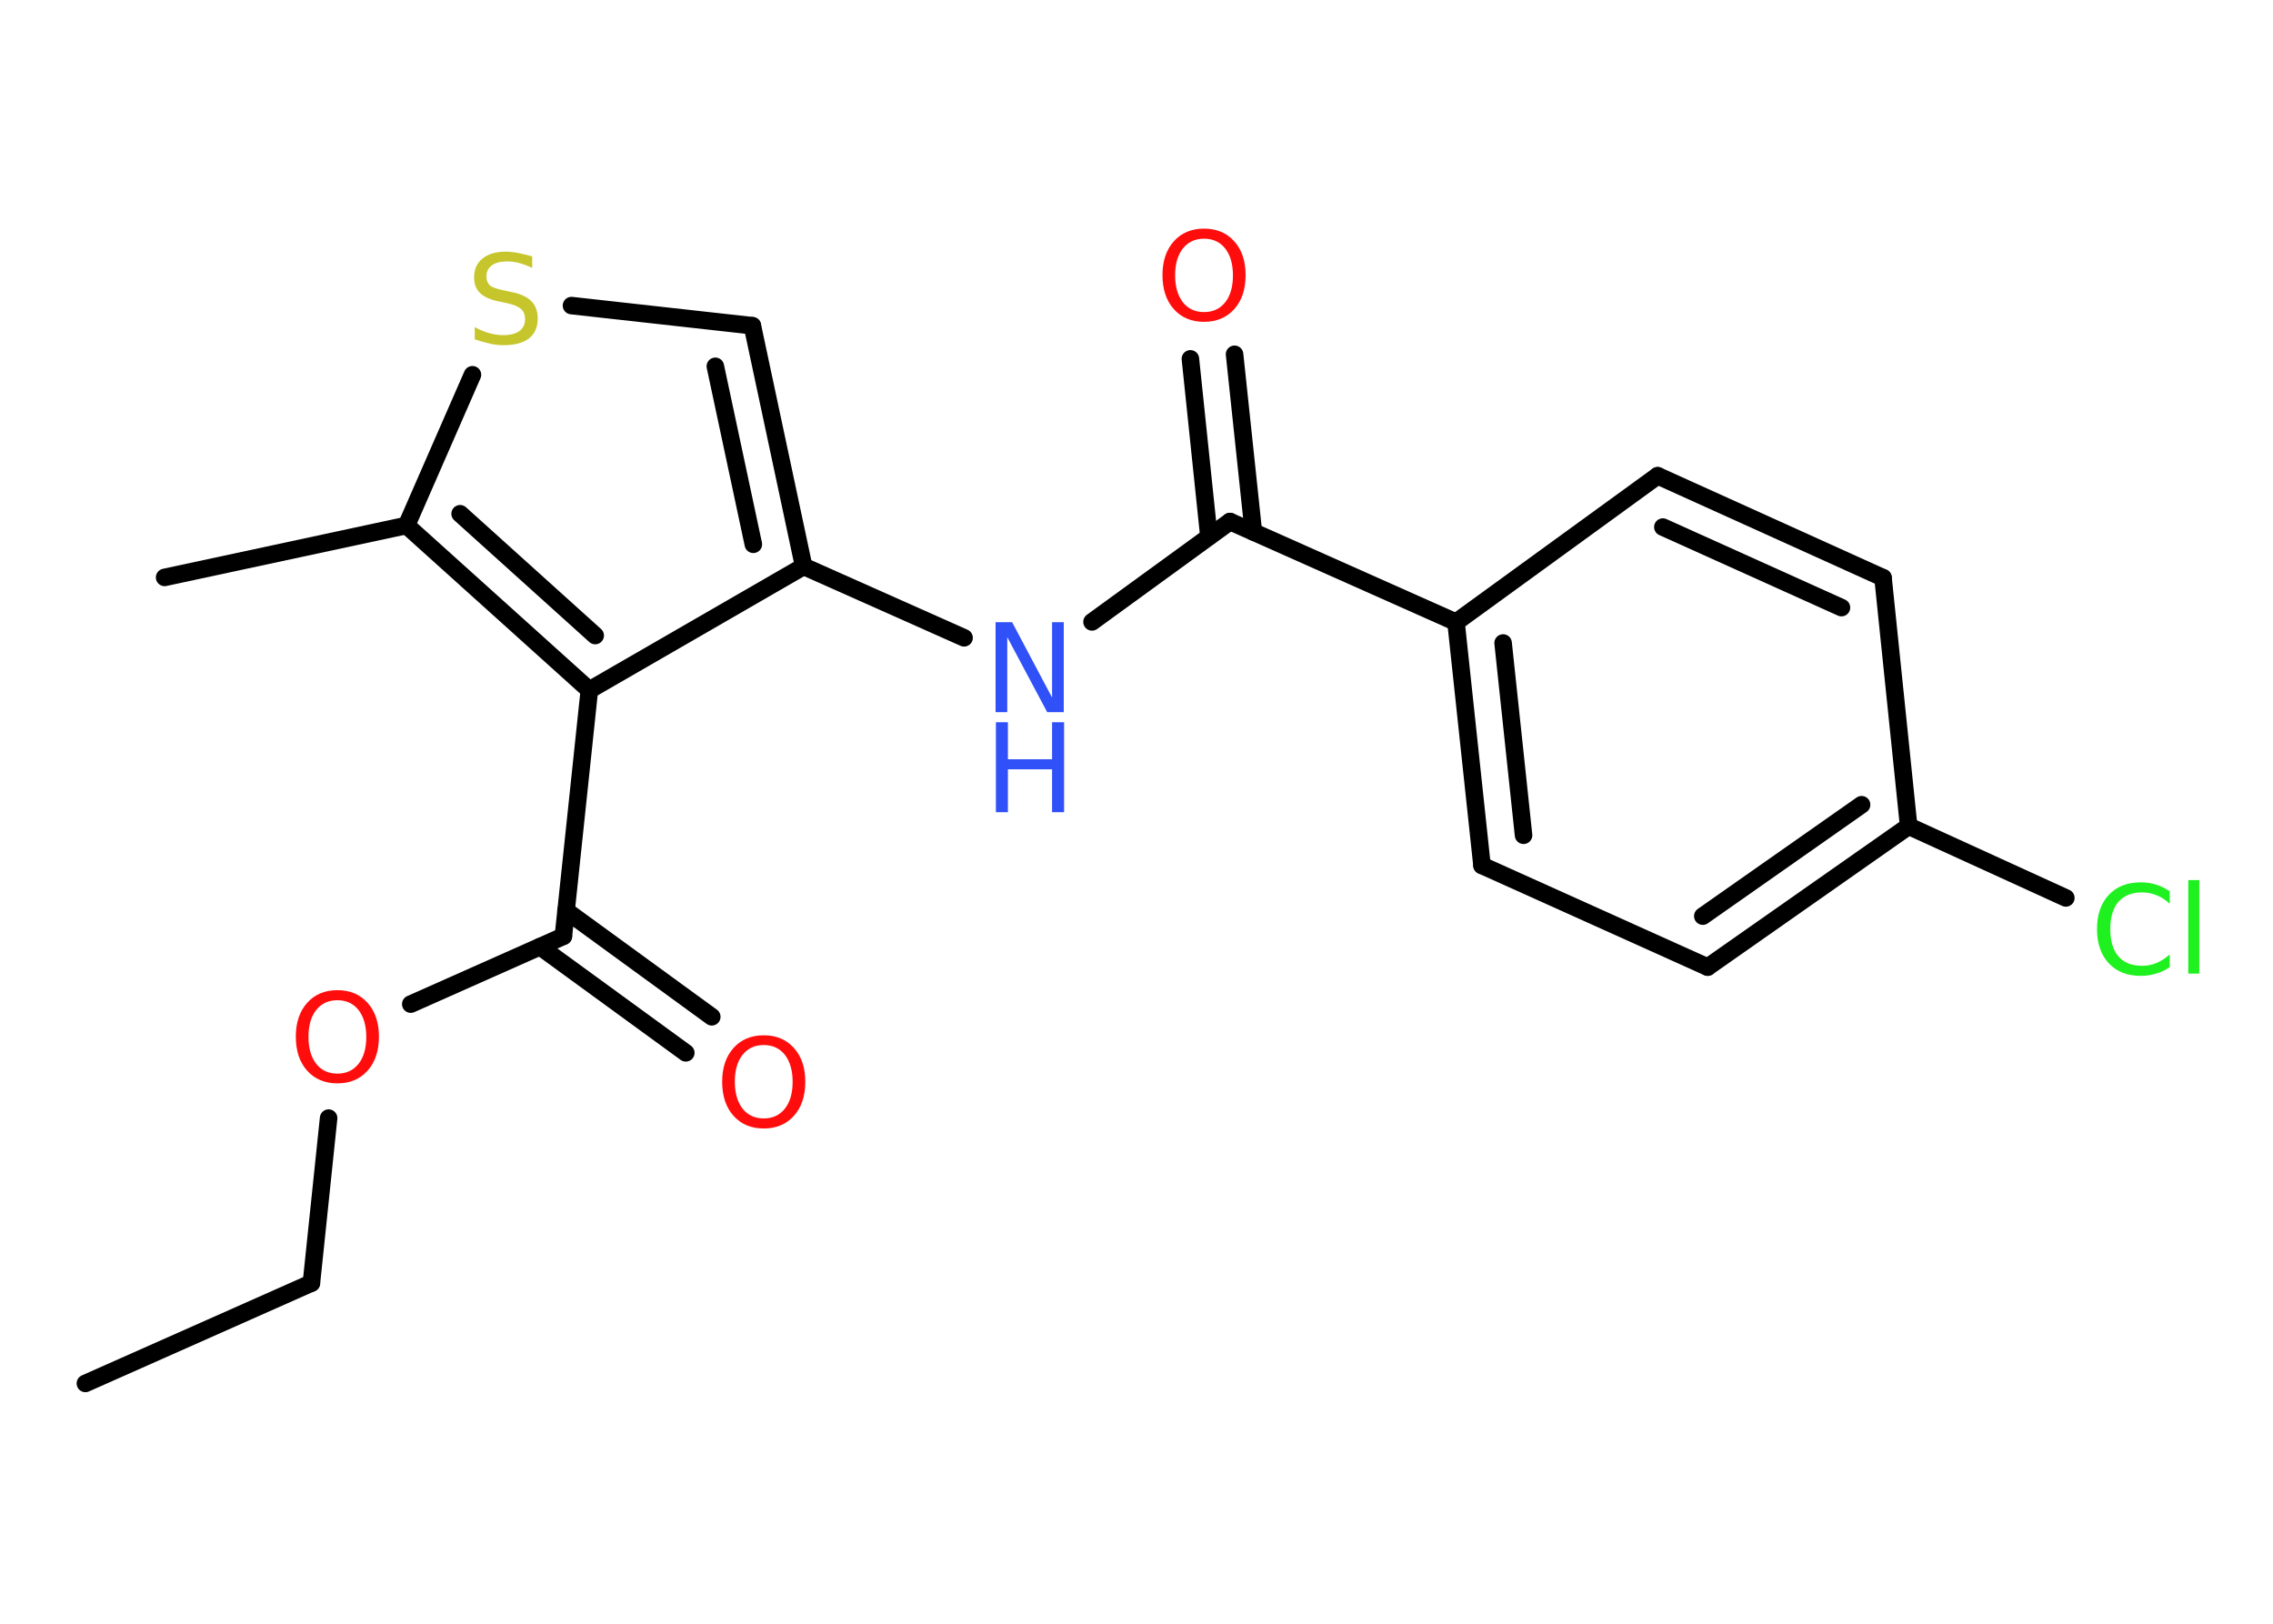 <?xml version='1.0' encoding='UTF-8'?>
<!DOCTYPE svg PUBLIC "-//W3C//DTD SVG 1.1//EN" "http://www.w3.org/Graphics/SVG/1.1/DTD/svg11.dtd">
<svg version='1.2' xmlns='http://www.w3.org/2000/svg' xmlns:xlink='http://www.w3.org/1999/xlink' width='70.0mm' height='50.0mm' viewBox='0 0 70.0 50.0'>
  <desc>Generated by the Chemistry Development Kit (http://github.com/cdk)</desc>
  <g stroke-linecap='round' stroke-linejoin='round' stroke='#000000' stroke-width='.54' fill='#FF0D0D'>
    <rect x='.0' y='.0' width='70.0' height='50.0' fill='#FFFFFF' stroke='none'/>
    <g id='mol1' class='mol'>
      <line id='mol1bnd1' class='bond' x1='2.63' y1='42.6' x2='9.59' y2='39.51'/>
      <line id='mol1bnd2' class='bond' x1='9.59' y1='39.51' x2='10.12' y2='34.43'/>
      <line id='mol1bnd3' class='bond' x1='12.65' y1='30.92' x2='17.35' y2='28.83'/>
      <g id='mol1bnd4' class='bond'>
        <line x1='17.43' y1='28.04' x2='21.92' y2='31.31'/>
        <line x1='16.63' y1='29.15' x2='21.12' y2='32.42'/>
      </g>
      <line id='mol1bnd5' class='bond' x1='17.35' y1='28.83' x2='18.15' y2='21.25'/>
      <line id='mol1bnd6' class='bond' x1='18.15' y1='21.25' x2='24.75' y2='17.44'/>
      <line id='mol1bnd7' class='bond' x1='24.75' y1='17.44' x2='29.69' y2='19.64'/>
      <line id='mol1bnd8' class='bond' x1='33.63' y1='19.15' x2='37.88' y2='16.06'/>
      <g id='mol1bnd9' class='bond'>
        <line x1='37.23' y1='16.52' x2='36.66' y2='11.05'/>
        <line x1='38.6' y1='16.38' x2='38.02' y2='10.91'/>
      </g>
      <line id='mol1bnd10' class='bond' x1='37.88' y1='16.06' x2='44.84' y2='19.16'/>
      <g id='mol1bnd11' class='bond'>
        <line x1='44.84' y1='19.16' x2='45.64' y2='26.65'/>
        <line x1='46.29' y1='19.8' x2='46.92' y2='25.72'/>
      </g>
      <line id='mol1bnd12' class='bond' x1='45.64' y1='26.65' x2='52.59' y2='29.78'/>
      <g id='mol1bnd13' class='bond'>
        <line x1='52.59' y1='29.78' x2='58.78' y2='25.44'/>
        <line x1='52.44' y1='28.21' x2='57.33' y2='24.78'/>
      </g>
      <line id='mol1bnd14' class='bond' x1='58.78' y1='25.44' x2='63.62' y2='27.65'/>
      <line id='mol1bnd15' class='bond' x1='58.78' y1='25.44' x2='57.99' y2='17.79'/>
      <g id='mol1bnd16' class='bond'>
        <line x1='57.99' y1='17.79' x2='51.05' y2='14.65'/>
        <line x1='56.71' y1='18.71' x2='51.21' y2='16.23'/>
      </g>
      <line id='mol1bnd17' class='bond' x1='44.84' y1='19.16' x2='51.05' y2='14.65'/>
      <g id='mol1bnd18' class='bond'>
        <line x1='24.75' y1='17.44' x2='23.17' y2='10.03'/>
        <line x1='23.2' y1='16.76' x2='22.03' y2='11.28'/>
      </g>
      <line id='mol1bnd19' class='bond' x1='23.17' y1='10.03' x2='17.6' y2='9.41'/>
      <line id='mol1bnd20' class='bond' x1='14.55' y1='11.54' x2='12.52' y2='16.18'/>
      <g id='mol1bnd21' class='bond'>
        <line x1='12.52' y1='16.18' x2='18.15' y2='21.25'/>
        <line x1='14.17' y1='15.82' x2='18.33' y2='19.57'/>
      </g>
      <line id='mol1bnd22' class='bond' x1='12.52' y1='16.18' x2='5.07' y2='17.78'/>
      <path id='mol1atm3' class='atom' d='M10.39 30.8q-.41 .0 -.65 .3q-.24 .3 -.24 .83q.0 .52 .24 .83q.24 .3 .65 .3q.41 .0 .65 -.3q.24 -.3 .24 -.83q.0 -.52 -.24 -.83q-.24 -.3 -.65 -.3zM10.39 30.49q.58 .0 .93 .39q.35 .39 .35 1.04q.0 .66 -.35 1.05q-.35 .39 -.93 .39q-.58 .0 -.93 -.39q-.35 -.39 -.35 -1.05q.0 -.65 .35 -1.04q.35 -.39 .93 -.39z' stroke='none'/>
      <path id='mol1atm5' class='atom' d='M23.52 32.18q-.41 .0 -.65 .3q-.24 .3 -.24 .83q.0 .52 .24 .83q.24 .3 .65 .3q.41 .0 .65 -.3q.24 -.3 .24 -.83q.0 -.52 -.24 -.83q-.24 -.3 -.65 -.3zM23.52 31.88q.58 .0 .93 .39q.35 .39 .35 1.04q.0 .66 -.35 1.05q-.35 .39 -.93 .39q-.58 .0 -.93 -.39q-.35 -.39 -.35 -1.05q.0 -.65 .35 -1.04q.35 -.39 .93 -.39z' stroke='none'/>
      <g id='mol1atm8' class='atom'>
        <path d='M30.67 19.16h.5l1.23 2.32v-2.32h.36v2.77h-.51l-1.23 -2.31v2.31h-.36v-2.77z' stroke='none' fill='#3050F8'/>
        <path d='M30.67 22.24h.37v1.14h1.36v-1.14h.37v2.77h-.37v-1.32h-1.36v1.32h-.37v-2.77z' stroke='none' fill='#3050F8'/>
      </g>
      <path id='mol1atm10' class='atom' d='M37.08 7.35q-.41 .0 -.65 .3q-.24 .3 -.24 .83q.0 .52 .24 .83q.24 .3 .65 .3q.41 .0 .65 -.3q.24 -.3 .24 -.83q.0 -.52 -.24 -.83q-.24 -.3 -.65 -.3zM37.08 7.04q.58 .0 .93 .39q.35 .39 .35 1.04q.0 .66 -.35 1.05q-.35 .39 -.93 .39q-.58 .0 -.93 -.39q-.35 -.39 -.35 -1.05q.0 -.65 .35 -1.04q.35 -.39 .93 -.39z' stroke='none'/>
      <path id='mol1atm15' class='atom' d='M66.82 27.43v.4q-.19 -.18 -.4 -.26q-.21 -.09 -.45 -.09q-.47 .0 -.73 .29q-.25 .29 -.25 .84q.0 .55 .25 .84q.25 .29 .73 .29q.24 .0 .45 -.09q.21 -.09 .4 -.26v.39q-.2 .14 -.42 .2q-.22 .07 -.47 .07q-.63 .0 -.99 -.39q-.36 -.39 -.36 -1.05q.0 -.67 .36 -1.05q.36 -.39 .99 -.39q.25 .0 .47 .07q.22 .07 .41 .2zM67.39 27.1h.34v2.88h-.34v-2.88z' stroke='none' fill='#1FF01F'/>
      <path id='mol1atm19' class='atom' d='M16.39 7.89v.36q-.21 -.1 -.4 -.15q-.19 -.05 -.37 -.05q-.31 .0 -.47 .12q-.17 .12 -.17 .34q.0 .18 .11 .28q.11 .09 .42 .15l.23 .05q.42 .08 .62 .28q.2 .2 .2 .54q.0 .4 -.27 .61q-.27 .21 -.79 .21q-.2 .0 -.42 -.05q-.22 -.05 -.46 -.13v-.38q.23 .13 .45 .19q.22 .06 .43 .06q.32 .0 .5 -.13q.17 -.13 .17 -.36q.0 -.21 -.13 -.32q-.13 -.11 -.41 -.17l-.23 -.05q-.42 -.08 -.61 -.26q-.19 -.18 -.19 -.49q.0 -.37 .26 -.58q.26 -.21 .71 -.21q.19 .0 .39 .04q.2 .04 .41 .1z' stroke='none' fill='#C6C62C'/>
    </g>
  </g>
</svg>
